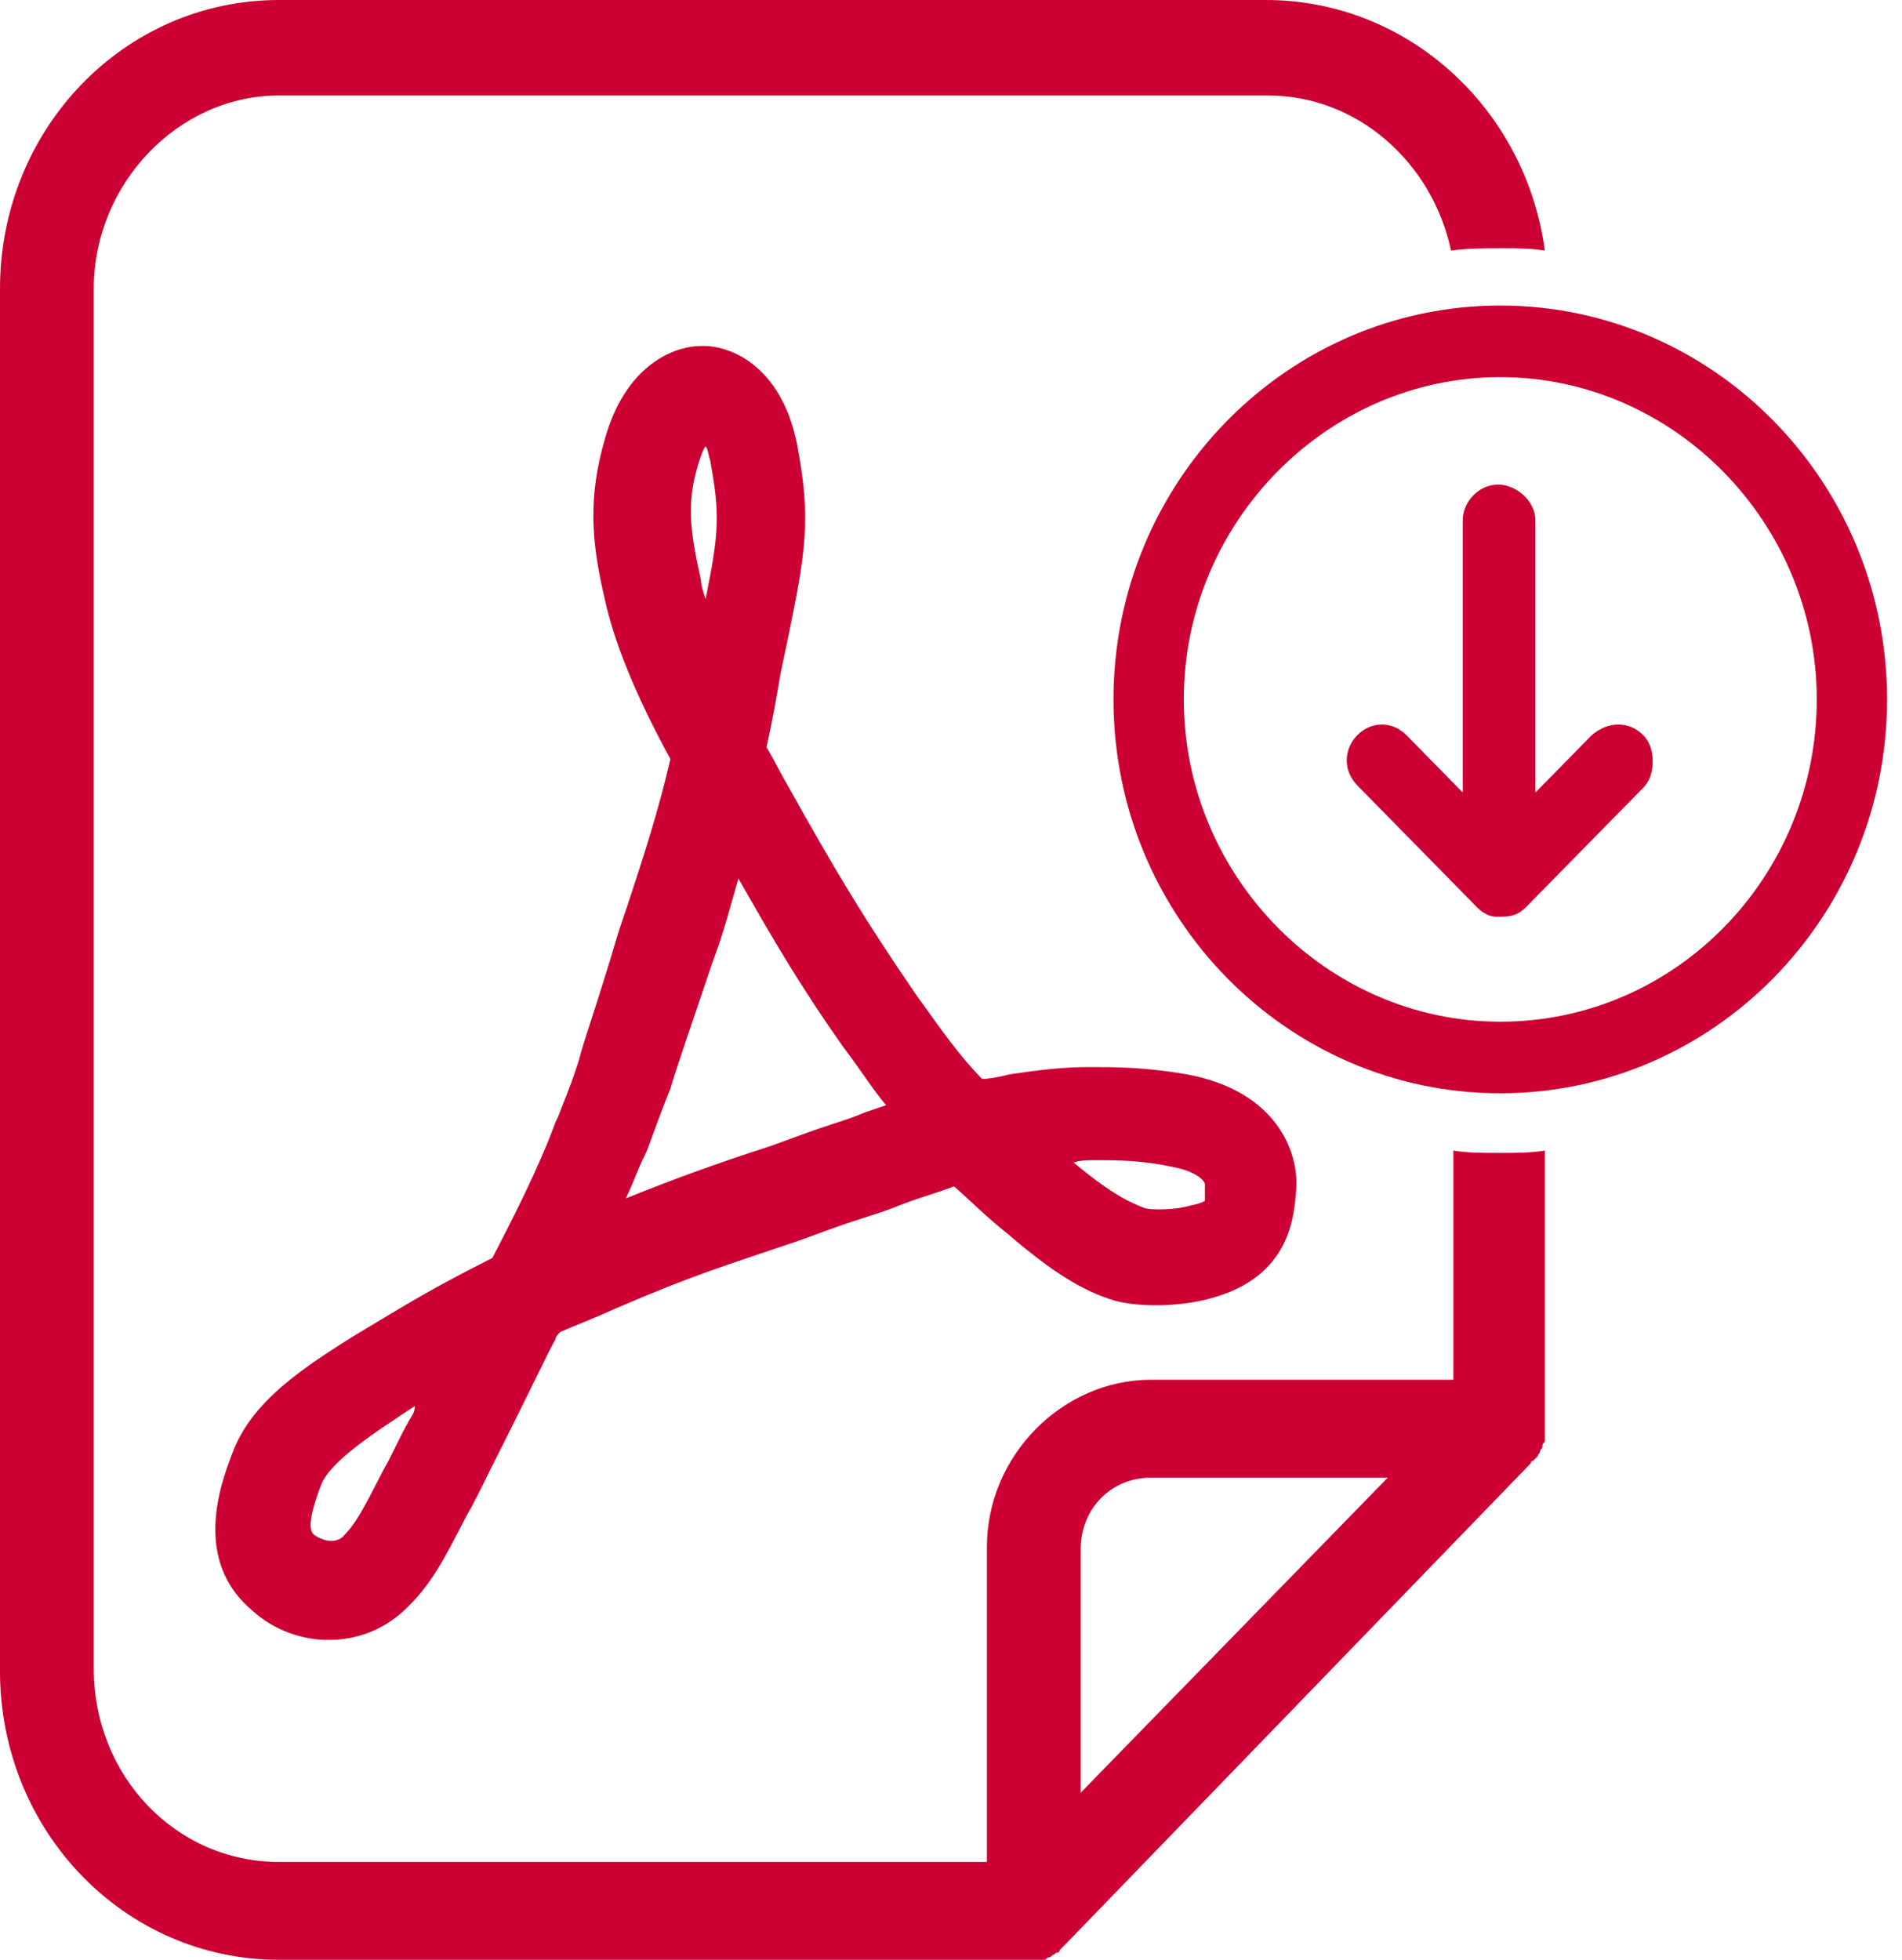 <svg width="33" height="34" viewBox="0 0 33 34" version="1.1" xmlns="http://www.w3.org/2000/svg" xmlns:xlink="http://www.w3.org/1999/xlink">
<title>Vector</title>
<desc>Created using Figma</desc>
<g id="Canvas" transform="translate(-5301 -872)">
<g id="Vector">
<use xlink:href="#path0_fill" transform="translate(5301 872)" fill="#CC0033"/>
</g>
</g>
<defs>
<path id="path0_fill" d="M 10.046 18.387C 9.924 18.76 9.924 18.76 9.68 19.381L 9.639 19.464C 9.354 20.251 8.866 21.203 8.541 21.825C 8.053 22.073 7.565 22.322 6.874 22.736C 5.409 23.605 4.393 24.227 4.027 25.221C 3.823 25.759 3.335 27.084 4.393 27.954C 4.759 28.285 5.247 28.451 5.694 28.451C 6.182 28.451 6.629 28.285 6.996 27.954C 7.484 27.498 7.687 27.084 8.094 26.297C 8.216 26.09 8.338 25.842 8.5 25.51C 9.151 24.227 9.558 23.357 9.639 23.233C 9.639 23.191 9.68 23.15 9.721 23.108C 10.005 22.984 10.331 22.86 10.697 22.694C 12.039 22.114 12.608 21.949 13.828 21.535L 14.398 21.328C 14.845 21.162 15.171 21.079 15.496 20.955C 15.903 20.789 16.228 20.706 16.553 20.582C 16.838 20.831 17.123 21.121 17.489 21.41C 18.262 22.073 18.79 22.404 19.36 22.57C 19.848 22.694 20.539 22.653 20.987 22.529C 22.41 22.156 22.451 21.079 22.491 20.624C 22.532 20.002 22.166 18.926 20.58 18.636C 19.848 18.512 19.36 18.512 18.912 18.512C 18.465 18.512 18.099 18.553 17.529 18.636C 17.367 18.677 17.163 18.719 17.041 18.719C 16.635 18.305 16.35 17.89 15.903 17.269C 15.049 16.027 14.52 15.157 13.666 13.625C 13.544 13.418 13.422 13.169 13.3 12.962C 13.381 12.589 13.462 12.175 13.544 11.678L 13.666 11.099C 13.991 9.525 14.072 8.987 13.828 7.703C 13.544 6.295 12.608 5.963 12.12 6.005C 11.876 6.005 10.9 6.171 10.493 7.62C 10.209 8.614 10.249 9.359 10.493 10.395C 10.656 11.14 11.022 12.051 11.632 13.169C 11.429 14.039 11.185 14.826 10.737 16.151C 10.331 17.518 10.127 18.056 10.046 18.387ZM 7.077 24.682C 6.914 24.972 6.792 25.262 6.67 25.469C 6.263 26.256 6.182 26.421 5.938 26.67C 5.775 26.794 5.572 26.711 5.45 26.628C 5.409 26.587 5.287 26.504 5.572 25.759C 5.735 25.345 6.507 24.848 7.199 24.392C 7.199 24.516 7.118 24.599 7.077 24.682ZM 18.994 20.127C 19.4 20.127 19.807 20.127 20.377 20.251C 20.783 20.334 20.905 20.499 20.905 20.541C 20.905 20.624 20.905 20.789 20.905 20.831C 20.905 20.831 20.865 20.872 20.661 20.913C 20.377 20.996 19.97 20.996 19.848 20.955C 19.644 20.872 19.319 20.748 18.628 20.168C 18.75 20.127 18.872 20.127 18.994 20.127ZM 12.12 8.034C 12.161 7.91 12.201 7.786 12.242 7.744C 12.283 7.786 12.283 7.868 12.323 7.993C 12.486 8.904 12.486 9.194 12.242 10.395C 12.201 10.27 12.161 10.146 12.161 10.063C 11.957 9.152 11.917 8.697 12.12 8.034ZM 11.185 20.044L 11.225 19.961C 11.469 19.298 11.469 19.298 11.632 18.884C 11.713 18.594 11.917 18.015 12.364 16.689C 12.568 16.151 12.69 15.654 12.812 15.24C 13.422 16.317 13.91 17.145 14.642 18.18C 14.927 18.553 15.13 18.884 15.374 19.174C 15.252 19.216 15.13 19.257 15.008 19.298C 14.723 19.423 14.398 19.506 13.95 19.671L 13.381 19.878C 12.364 20.209 11.795 20.417 10.859 20.789C 10.981 20.541 11.063 20.292 11.185 20.044ZM 25.216 19.961L 25.216 23.937L 19.97 23.937C 18.424 23.937 17.123 25.262 17.123 26.836L 17.123 32.302L 4.84 32.302C 3.05 32.302 1.627 30.811 1.627 28.948L 1.627 5.011C 1.627 3.189 3.091 1.657 4.84 1.657L 22.003 1.657C 23.549 1.657 24.85 2.816 25.176 4.348C 25.46 4.307 25.786 4.307 26.071 4.307C 26.315 4.307 26.559 4.307 26.803 4.348C 26.477 1.905 24.444 0 21.963 0L 4.84 0C 2.156 0 7.22475e-16 2.236 7.22475e-16 5.011L 7.22475e-16 28.989C 7.22475e-16 31.764 2.156 34 4.84 34L 17.936 34C 17.977 34 18.058 34 18.099 34C 18.14 34 18.14 34 18.18 33.959C 18.221 33.959 18.221 33.959 18.262 33.917C 18.302 33.917 18.302 33.876 18.343 33.876C 18.343 33.876 18.384 33.876 18.384 33.834C 18.424 33.793 18.465 33.752 18.506 33.71L 26.559 25.386C 26.559 25.386 26.559 25.345 26.599 25.345C 26.64 25.303 26.64 25.303 26.681 25.262C 26.681 25.221 26.721 25.221 26.721 25.179C 26.721 25.138 26.762 25.138 26.762 25.096C 26.762 25.055 26.762 25.055 26.803 25.013C 26.803 24.972 26.803 24.972 26.803 24.931C 26.803 24.889 26.803 24.806 26.803 24.765L 26.803 19.961C 26.559 20.002 26.274 20.002 26.03 20.002C 25.745 20.002 25.46 20.002 25.216 19.961ZM 18.75 31.101L 18.75 26.877C 18.75 26.173 19.278 25.635 19.97 25.635L 24.078 25.635L 18.75 31.101ZM 26.03 5.301C 22.329 5.301 19.319 8.365 19.319 12.134C 19.319 15.903 22.329 18.967 26.03 18.967C 29.731 18.967 32.741 15.903 32.741 12.134C 32.741 8.365 29.731 5.301 26.03 5.301ZM 26.03 17.725C 23.02 17.725 20.539 15.198 20.539 12.134C 20.539 9.069 23.02 6.543 26.03 6.543C 29.04 6.543 31.521 9.069 31.521 12.134C 31.521 15.198 29.08 17.725 26.03 17.725ZM 28.511 12.755C 28.633 12.879 28.674 13.045 28.674 13.211C 28.674 13.376 28.633 13.542 28.511 13.666L 26.477 15.737C 26.355 15.861 26.233 15.903 26.071 15.903L 26.03 15.903C 25.989 15.903 25.989 15.903 25.949 15.903C 25.826 15.903 25.704 15.82 25.623 15.737L 25.582 15.695L 23.549 13.625C 23.305 13.376 23.305 13.004 23.549 12.755C 23.793 12.507 24.159 12.507 24.403 12.755L 25.379 13.749L 25.379 9.028C 25.379 8.697 25.664 8.407 25.989 8.407C 26.315 8.407 26.64 8.697 26.64 9.028L 26.64 13.749L 27.616 12.755C 27.901 12.507 28.267 12.507 28.511 12.755Z"/>
</defs>
</svg>

